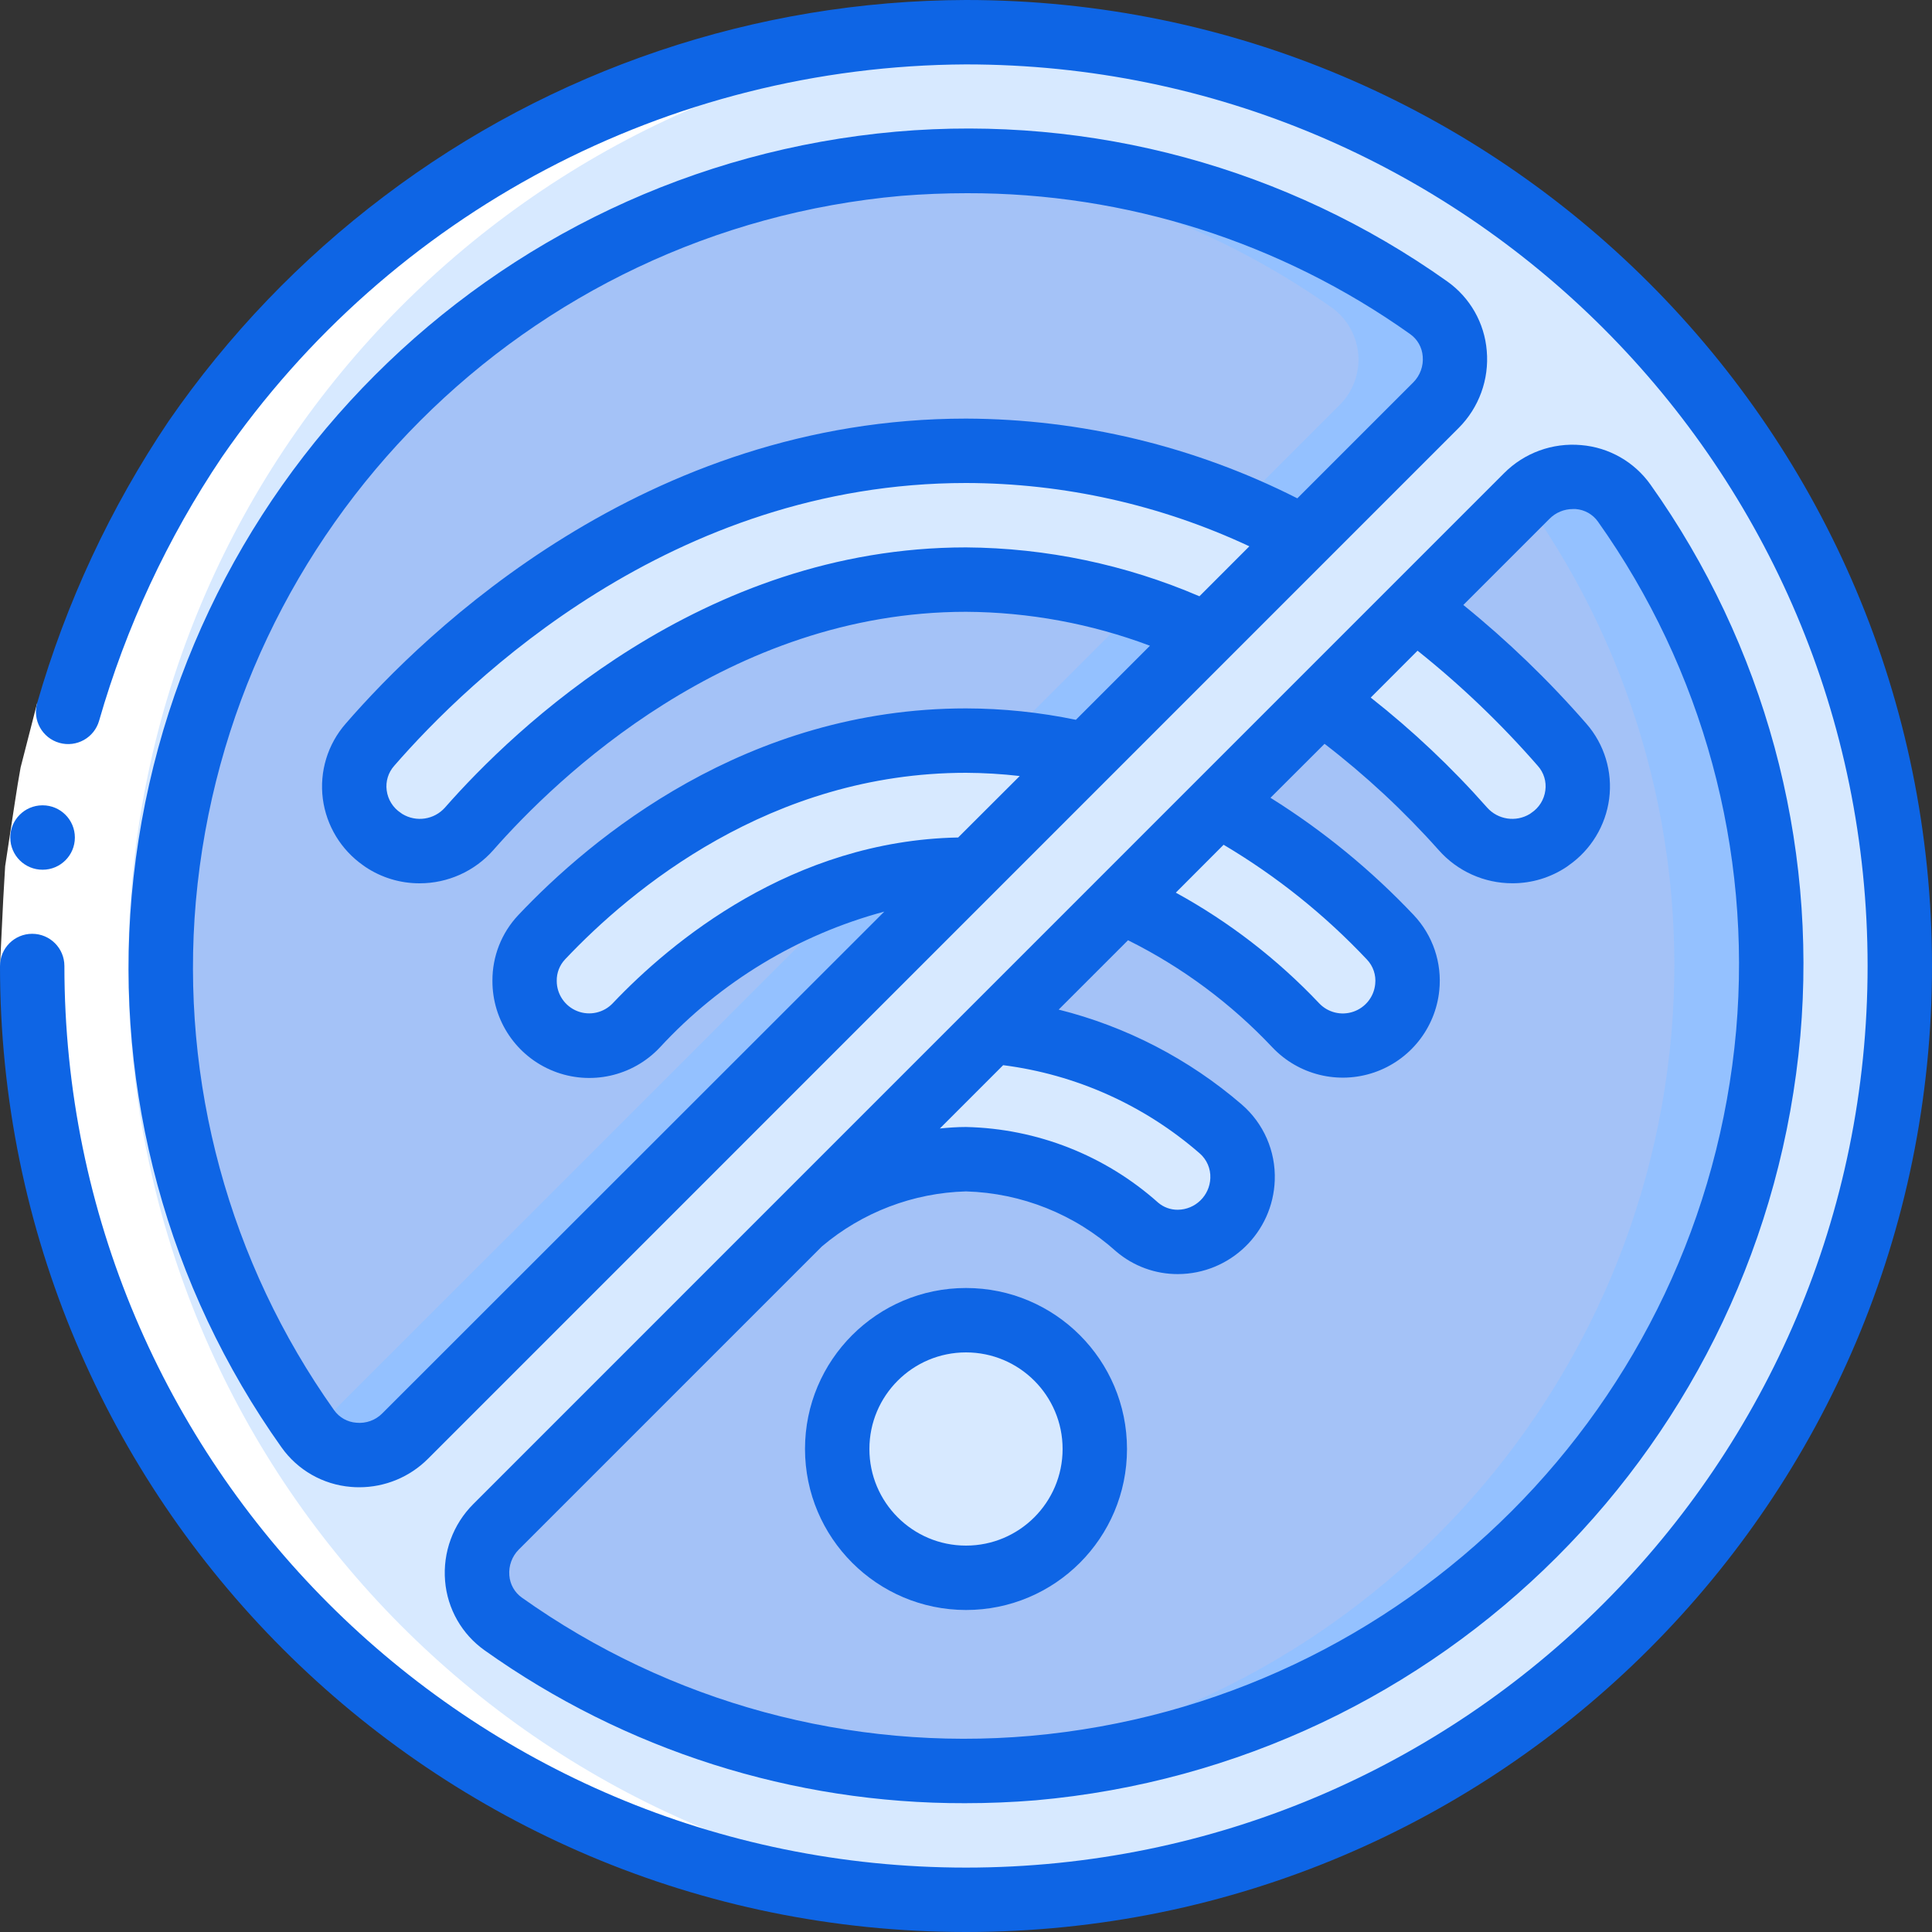 <svg width="150" height="150" viewBox="0 0 150 150" fill="none" xmlns="http://www.w3.org/2000/svg">
<rect x="0" y="0" width="150" height="150" fill="#333333" stroke="none"/>
<g clip-path="url(#clip0_1824_27211)">
<path d="M75 2.5C34.959 2.5 2.5 34.959 2.5 75C2.5 115.041 34.959 147.5 75 147.5C115.041 147.5 147.5 115.041 147.5 75C147.5 34.959 115.041 2.5 75 2.5ZM23.9 110.925C15.431 98.959 11.472 84.381 12.725 69.775C15.37 39.43 39.43 15.37 69.775 12.725C84.381 11.472 98.959 15.431 110.925 23.9C112.104 24.757 112.847 26.089 112.958 27.542C113.068 28.995 112.535 30.424 111.5 31.45L31.45 111.5C30.424 112.535 28.995 113.068 27.542 112.958C26.089 112.847 24.757 112.104 23.9 110.925ZM80.225 137.275C65.619 138.528 51.041 134.569 39.075 126.1C37.896 125.243 37.153 123.911 37.042 122.458C36.932 121.005 37.465 119.576 38.5 118.55L118.55 38.5C119.576 37.465 121.005 36.932 122.458 37.042C123.911 37.153 125.243 37.896 126.1 39.075C134.569 51.041 138.528 65.619 137.275 80.225C134.63 110.57 110.57 134.63 80.225 137.275Z" fill="#D7E9FF"/>
<path fill-rule="evenodd" clip-rule="evenodd" d="M75 2.5C73.742 2.5 72.492 2.532 71.25 2.595C109.798 4.57 140.04 36.401 140.04 75C140.04 113.599 109.798 145.43 71.25 147.405C72.493 147.468 73.743 147.5 75 147.5C115.041 147.5 147.5 115.041 147.5 75C147.5 34.959 115.041 2.5 75 2.5Z" fill="#D7E9FF"/>
<path fill-rule="evenodd" clip-rule="evenodd" d="M137.275 80.225C134.63 110.57 110.57 134.63 80.225 137.275C65.619 138.528 51.041 134.569 39.075 126.1C37.896 125.243 37.153 123.912 37.042 122.458C36.931 121.005 37.464 119.576 38.5 118.55L118.55 38.5C119.576 37.465 121.004 36.932 122.458 37.043C123.911 37.153 125.243 37.897 126.1 39.075C134.569 51.041 138.528 65.619 137.275 80.225Z" fill="#A4C2F7"/>
<path fill-rule="evenodd" clip-rule="evenodd" d="M126.1 39.075C125.243 37.897 123.911 37.153 122.458 37.043C121.005 36.932 119.576 37.465 118.55 38.5L118.3 38.75C118.404 38.855 118.503 38.965 118.595 39.08C127.064 51.046 131.023 65.624 129.77 80.23C127.123 110.571 103.066 134.628 72.725 137.275C72.25 137.315 71.787 137.3 71.315 137.33C74.283 137.52 77.26 137.502 80.225 137.275C110.57 134.63 134.63 110.57 137.275 80.225C138.528 65.619 134.569 51.041 126.1 39.075Z" fill="#94C1FF"/>
<path fill-rule="evenodd" clip-rule="evenodd" d="M111.5 31.45L31.45 111.5C30.424 112.536 28.995 113.069 27.542 112.958C26.088 112.847 24.757 112.104 23.9 110.925C15.431 98.959 11.472 84.381 12.725 69.775C15.37 39.431 39.43 15.37 69.775 12.725C84.381 11.472 98.959 15.431 110.925 23.9C112.104 24.758 112.847 26.089 112.957 27.542C113.068 28.996 112.535 30.424 111.5 31.45Z" fill="#A4C2F7"/>
<path fill-rule="evenodd" clip-rule="evenodd" d="M110.925 23.9C99.347 15.724 85.319 11.761 71.175 12.67C82.764 13.319 93.938 17.21 103.425 23.9C104.604 24.757 105.347 26.088 105.457 27.542C105.568 28.995 105.035 30.424 104 31.45L24.195 111.25C25.098 112.286 26.391 112.902 27.765 112.949C29.14 112.997 30.472 112.472 31.445 111.5L111.5 31.45C112.535 30.424 113.068 28.995 112.957 27.542C112.847 26.088 112.104 24.757 110.925 23.9Z" fill="#94C1FF"/>
<path d="M75 122.5C80.523 122.5 85 118.023 85 112.5C85 106.977 80.523 102.5 75 102.5C69.477 102.5 65 106.977 65 112.5C65 118.023 69.477 122.5 75 122.5Z" fill="#D7E9FF"/>
<path fill-rule="evenodd" clip-rule="evenodd" d="M75 102.5C73.713 102.505 72.44 102.76 71.25 103.25C75.028 104.771 77.502 108.435 77.502 112.508C77.502 116.58 75.028 120.244 71.25 121.765C74.991 123.284 79.279 122.405 82.12 119.535C84.96 116.666 85.797 112.369 84.24 108.644C82.683 104.918 79.038 102.495 75 102.5Z" fill="#D7E9FF"/>
<path fill-rule="evenodd" clip-rule="evenodd" d="M76.975 80.075C83.566 80.63 89.805 83.285 94.775 87.65C96.331 89.034 96.871 91.235 96.133 93.182C95.396 95.13 93.533 96.42 91.45 96.425C90.296 96.433 89.178 96.024 88.3 95.275C84.632 91.996 79.919 90.126 75 90C70.287 90.116 65.756 91.841 62.16 94.89" fill="#D7E9FF"/>
<path fill-rule="evenodd" clip-rule="evenodd" d="M75.425 67.525C75.285 67.504 75.142 67.495 75 67.5C62.75 67.5 53.7 75.075 49.4 79.6C47.987 81.097 45.804 81.58 43.892 80.82C41.979 80.059 40.724 78.208 40.725 76.15C40.714 74.896 41.188 73.686 42.05 72.775C47.525 66.975 58.925 57.5 75 57.5C78.15 57.495 81.288 57.864 84.35 58.6" fill="#D7E9FF"/>
<path fill-rule="evenodd" clip-rule="evenodd" d="M94.575 62.475C99.558 65.166 104.075 68.644 107.95 72.775C109.835 74.804 109.717 77.977 107.688 79.862C105.658 81.747 102.485 81.629 100.6 79.6C96.774 75.522 92.166 72.257 87.05 70" fill="#D7E9FF"/>
<path fill-rule="evenodd" clip-rule="evenodd" d="M93.725 49.225C87.865 46.473 81.475 45.031 75 45C55.8 45 42.025 57.975 36.425 64.35C34.729 66.264 31.882 66.637 29.75 65.225L29.725 65.2C28.534 64.415 27.74 63.154 27.548 61.74C27.357 60.326 27.786 58.899 28.725 57.825C35.425 50.1 51.55 35 75 35C84.164 35.031 93.177 37.342 101.225 41.725" fill="#D7E9FF"/>
<path fill-rule="evenodd" clip-rule="evenodd" d="M109.875 47.2C114.038 50.331 117.859 53.892 121.275 57.825C122.214 58.899 122.644 60.326 122.452 61.74C122.26 63.154 121.466 64.415 120.275 65.2L120.25 65.225C118.118 66.637 115.271 66.264 113.575 64.35C110.305 60.645 106.633 57.316 102.625 54.425" fill="#D7E9FF"/>
<path fill-rule="evenodd" clip-rule="evenodd" d="M71.25 147.405C72.493 147.468 73.743 147.5 75 147.5C76.257 147.5 77.507 147.468 78.75 147.405C40.202 145.43 9.96 113.599 9.96 75C9.96 36.401 40.202 4.57 78.75 2.595C77.508 2.532 76.258 2.5 75 2.5C73.742 2.5 72.492 2.532 71.25 2.595C32.702 4.57 2.46 36.401 2.46 75C2.46 113.599 32.702 145.43 71.25 147.405Z" fill="white"/>
<path fill-rule="evenodd" clip-rule="evenodd" d="M2.885 54.58L7.697 55.94L6.5 60.613C6.2 62.193 6 63.793 5.75 65.38L5.383 67.765L5.258 70.178L5 75H0L0.25 69.835L0.4 67.25L0.787 64.693C1.06 62.99 1.288 61.278 1.6 59.585L2.885 54.58Z" fill="white"/>
<path fill-rule="evenodd" clip-rule="evenodd" d="M3.313 67.525C1.932 67.533 0.806 66.42 0.799 65.039C0.791 63.658 1.904 62.533 3.285 62.525H3.313C4.693 62.525 5.813 63.645 5.813 65.025C5.813 66.406 4.693 67.525 3.313 67.525Z" fill="#0E65E5"/>
<path fill-rule="evenodd" clip-rule="evenodd" d="M75 0C58.681 0.044 42.819 5.397 29.81 15.25C23.345 20.135 17.703 26.023 13.098 32.69C8.571 39.412 5.125 46.801 2.885 54.59C2.509 55.919 3.282 57.301 4.611 57.676C5.94 58.052 7.322 57.279 7.697 55.95C9.786 48.678 13 41.778 17.223 35.5C30.336 16.497 51.912 5.107 75 5C113.66 5 145 36.34 145 75C145 113.66 113.66 145 75 145C36.34 145 5 113.66 5 75C5 73.619 3.881 72.5 2.5 72.5C1.119 72.5 0 73.619 0 75C0 116.421 33.579 150 75 150C116.421 150 150 116.421 150 75C150 33.579 116.421 0 75 0Z" fill="#0E65E5"/>
<path d="M34.557 122.75C34.736 124.912 35.861 126.884 37.633 128.137C48.519 135.882 61.555 140.03 74.915 140C76.74 140 78.58 139.925 80.415 139.775C111.965 136.978 136.974 111.974 139.778 80.425C141.101 65.233 136.978 50.065 128.148 37.632C126.895 35.861 124.922 34.735 122.76 34.557C120.539 34.358 118.345 35.158 116.773 36.74L36.75 116.772C35.173 118.344 34.37 120.531 34.557 122.75ZM110.058 50.52C113.434 53.214 116.56 56.208 119.398 59.465C119.861 59.983 120.074 60.678 119.98 61.367C119.888 62.083 119.488 62.722 118.885 63.117C118.846 63.142 118.809 63.169 118.773 63.197C117.692 63.852 116.297 63.642 115.458 62.697C112.709 59.585 109.685 56.728 106.423 54.16L110.058 50.52ZM95 65.587C99.109 68.023 102.855 71.023 106.13 74.5C106.615 75.01 106.849 75.708 106.77 76.407C106.672 77.393 106.007 78.23 105.069 78.549C104.132 78.869 103.094 78.611 102.415 77.89C99.175 74.467 95.422 71.571 91.29 69.305L95 65.587ZM77.885 82.7C83.533 83.421 88.84 85.802 93.135 89.54C93.694 90.02 94.002 90.731 93.97 91.467C93.919 92.829 92.808 93.911 91.445 93.925C90.886 93.931 90.343 93.735 89.918 93.372C85.802 89.702 80.513 87.62 75 87.5C74.305 87.5 73.632 87.55 72.97 87.615L77.885 82.7ZM40.275 120.31L63.815 96.77C66.951 94.118 70.895 92.613 75 92.5C79.32 92.624 83.455 94.279 86.668 97.17C88.002 98.305 89.698 98.926 91.45 98.92C95.509 98.907 98.831 95.689 98.972 91.632C99.054 89.38 98.106 87.212 96.397 85.742C92.301 82.217 87.438 79.698 82.195 78.385L87.58 73C91.781 75.09 95.578 77.909 98.795 81.325C100.821 83.457 103.903 84.215 106.686 83.265C109.47 82.315 111.446 79.831 111.745 76.905C111.968 74.76 111.247 72.625 109.77 71.055C106.463 67.555 102.723 64.492 98.64 61.94L102.838 57.75C106.043 60.217 109.01 62.979 111.7 66C113.15 67.642 115.237 68.581 117.428 68.577C118.929 68.58 120.396 68.134 121.643 67.297C121.693 67.265 121.743 67.227 121.793 67.187C123.518 65.983 124.658 64.11 124.935 62.025C125.211 59.912 124.564 57.782 123.16 56.18C120.249 52.84 117.055 49.758 113.613 46.97L120.31 40.272C120.787 39.793 121.436 39.523 122.113 39.522C122.186 39.519 122.259 39.519 122.333 39.522C123.026 39.572 123.661 39.93 124.063 40.497C132.211 51.974 136.015 65.974 134.795 79.997C132.21 109.111 109.133 132.187 80.02 134.772C65.997 135.999 51.995 132.194 40.52 124.04C39.952 123.638 39.595 123.003 39.545 122.31C39.484 121.568 39.751 120.838 40.275 120.31Z" fill="#0E65E5"/>
<path d="M112.367 21.852C99.936 13.018 84.766 8.895 69.572 10.222C38.027 13.025 13.023 38.029 10.222 69.575C8.899 84.767 13.021 99.935 21.852 112.367C23.105 114.138 25.078 115.264 27.24 115.442C27.457 115.462 27.675 115.47 27.89 115.47C29.892 115.472 31.813 114.677 33.227 113.26L113.25 33.227C114.826 31.652 115.625 29.46 115.432 27.24C115.257 25.079 114.135 23.107 112.367 21.852ZM74.392 65.022C61.505 65.272 52.087 73.142 47.595 77.87C46.89 78.632 45.789 78.884 44.822 78.504C43.855 78.123 43.221 77.189 43.225 76.15C43.216 75.534 43.446 74.939 43.867 74.49C48.975 69.077 59.815 60 75 60C76.394 60.007 77.787 60.09 79.172 60.25L74.392 65.022ZM93.123 46.295C87.395 43.833 81.234 42.542 75 42.5C54.5 42.5 39.882 56.627 34.55 62.697C33.712 63.642 32.317 63.853 31.237 63.197C31.199 63.167 31.159 63.138 31.117 63.112C30.515 62.717 30.114 62.078 30.022 61.362C29.929 60.668 30.146 59.968 30.615 59.447C36.342 52.86 52.13 37.5 75 37.5C82.604 37.514 90.113 39.192 97 42.415L93.123 46.295ZM109.725 29.69L100.725 38.69C92.75 34.649 83.94 32.529 75 32.5C50.07 32.5 33.015 49.065 26.847 56.175C25.439 57.778 24.789 59.911 25.065 62.027C25.34 64.106 26.474 65.975 28.19 67.18C28.244 67.223 28.3 67.263 28.357 67.3C29.604 68.137 31.071 68.583 32.572 68.58C34.764 68.584 36.852 67.644 38.302 66C43.19 60.437 56.547 47.5 75 47.5C79.879 47.527 84.715 48.419 89.282 50.135L83.532 55.885C80.725 55.302 77.867 55.006 75 55C57.937 55 45.892 65.06 40.232 71.057C38.937 72.435 38.221 74.259 38.232 76.15C38.223 79.238 40.103 82.018 42.972 83.16C45.842 84.302 49.118 83.573 51.232 81.322C55.928 76.231 61.969 72.575 68.657 70.777L29.69 109.725C29.162 110.264 28.418 110.535 27.667 110.46C26.974 110.41 26.339 110.052 25.937 109.485C17.788 98.008 13.985 84.008 15.205 69.985C17.79 40.871 40.864 17.794 69.977 15.205C71.686 15.068 73.384 15 75.072 15C87.403 14.97 99.435 18.794 109.485 25.94C110.053 26.341 110.41 26.976 110.46 27.67C110.526 28.419 110.257 29.158 109.725 29.69Z" fill="#0E65E5"/>
<path d="M75 125C81.904 125 87.5 119.404 87.5 112.5C87.5 105.596 81.904 100 75 100C68.096 100 62.5 105.596 62.5 112.5C62.508 119.4 68.1 124.992 75 125ZM75 105C79.142 105 82.5 108.358 82.5 112.5C82.5 116.642 79.142 120 75 120C70.858 120 67.5 116.642 67.5 112.5C67.5 108.358 70.858 105 75 105Z" fill="#0E65E5"/>
</g>
<defs>
<clipPath id="clip0_1824_27211">
<rect width="150" height="150" fill="white"/>
</clipPath>
</defs>
</svg>
